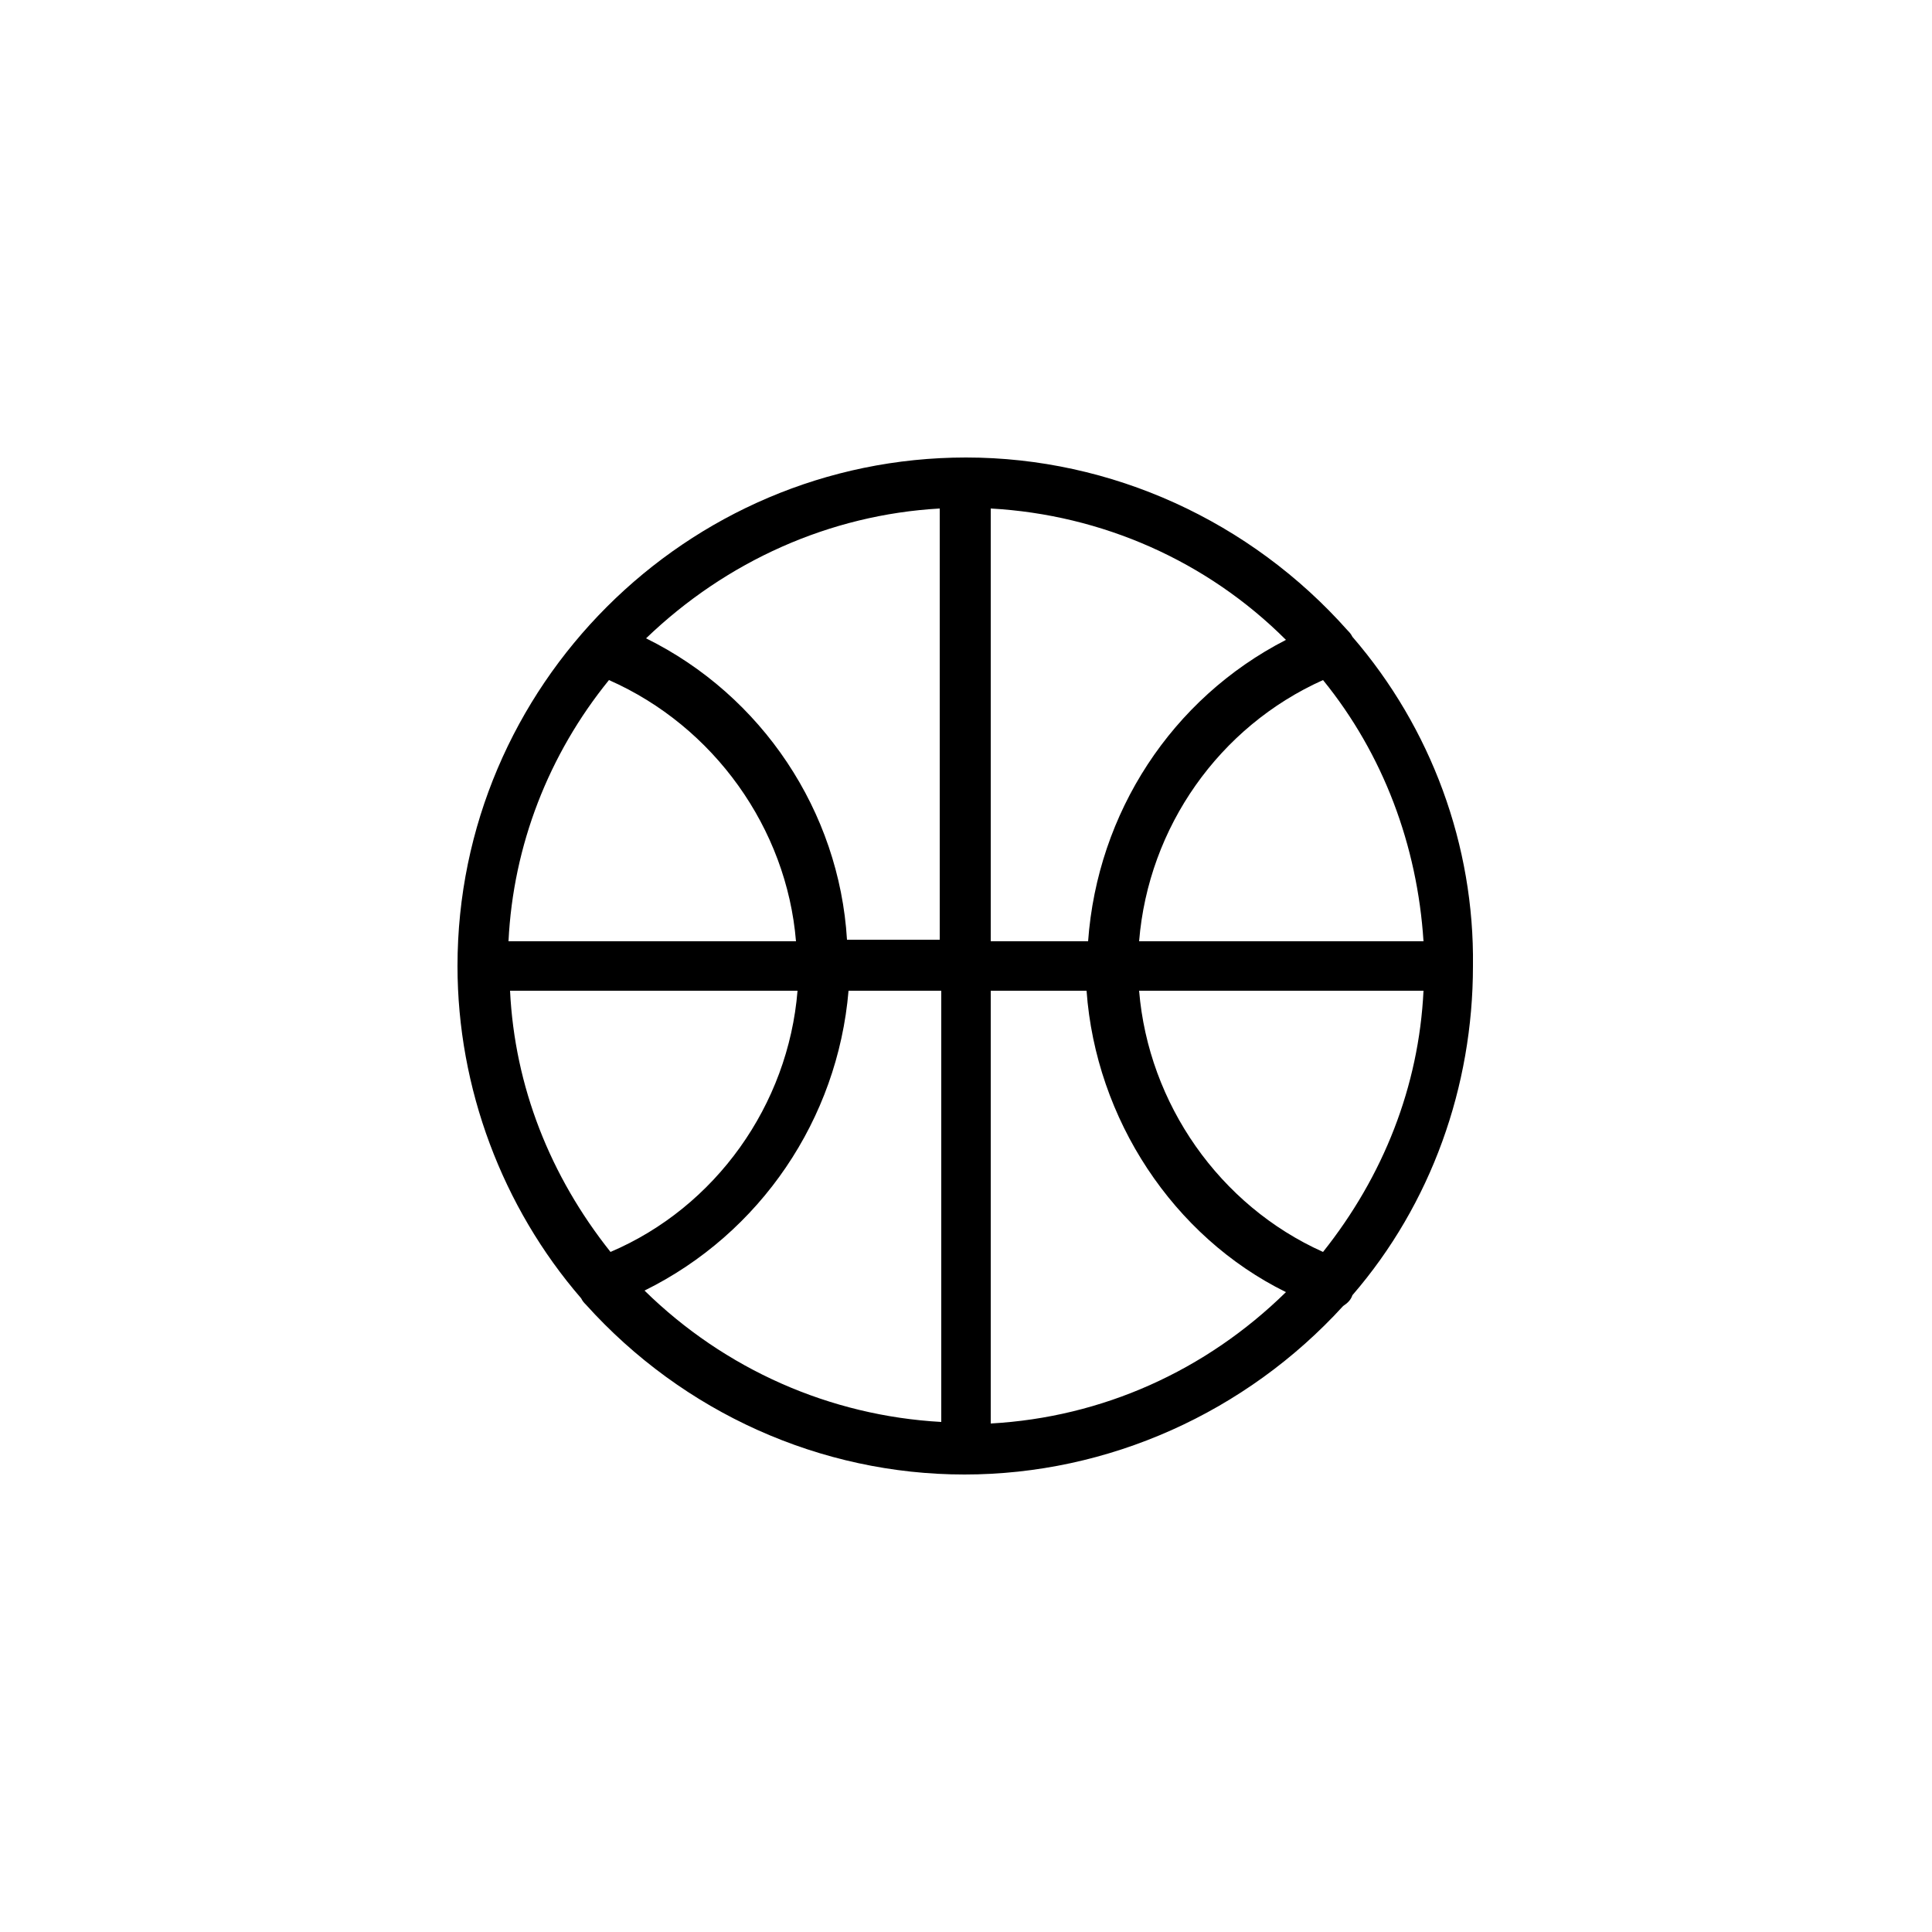 <?xml version="1.0" encoding="utf-8"?>
<!-- Generator: Adobe Illustrator 19.2.1, SVG Export Plug-In . SVG Version: 6.00 Build 0)  -->
<svg version="1.1" id="Layer_1" xmlns="http://www.w3.org/2000/svg" xmlns:xlink="http://www.w3.org/1999/xlink" x="0px" y="0px"
	 viewBox="0 0 125 125" style="enable-background:new 0 0 125 125;" xml:space="preserve">
<path d="M87.5,41.2c-0.1-0.2-0.2-0.3-0.3-0.4c-6.3-7.1-15.3-11.2-24.7-11.2c-18.1,0-32.9,14.8-32.9,32.9c0,7.9,2.9,15.6,8,21.5
	c0.1,0.2,0.2,0.3,0.3,0.4c6.3,7,15.2,11,24.5,11c9.3,0,18.2-4,24.5-10.9c0.3-0.2,0.5-0.4,0.6-0.7c5.1-5.9,7.8-13.5,7.8-21.3
	C95.4,54.7,92.6,47.1,87.5,41.2z M92.1,64.1c-0.3,6.2-2.6,12-6.5,16.9c-6.7-3-11.3-9.6-11.9-16.9H92.1z M83.2,83.6
	c-5.2,5.1-11.9,8.1-19.1,8.5V64.1h6.2C70.9,72.4,75.9,80,83.2,83.6z M64.1,60.9V32.9c7.2,0.4,14,3.4,19.1,8.5
	C75.8,45.2,71,52.6,70.4,60.9H64.1z M92.1,60.9H73.7c0.6-7.4,5.2-13.9,11.9-16.9C89.5,48.8,91.7,54.7,92.1,60.9z M51.6,64.1
	c-0.6,7.4-5.3,14-12.1,16.9c-3.9-4.9-6.2-10.7-6.5-16.9H51.6z M60.9,64.1v27.9c-7.2-0.4-14-3.4-19.2-8.5
	c7.5-3.7,12.5-11.1,13.2-19.4H60.9z M41.8,41.3c5.2-5,11.9-8,19-8.4v27.9h-6C54.3,52.5,49.3,45,41.8,41.3z M32.9,60.9
	c0.3-6.2,2.6-12.1,6.5-16.9c6.8,3,11.5,9.6,12.1,16.9H32.9z"/>
</svg>
